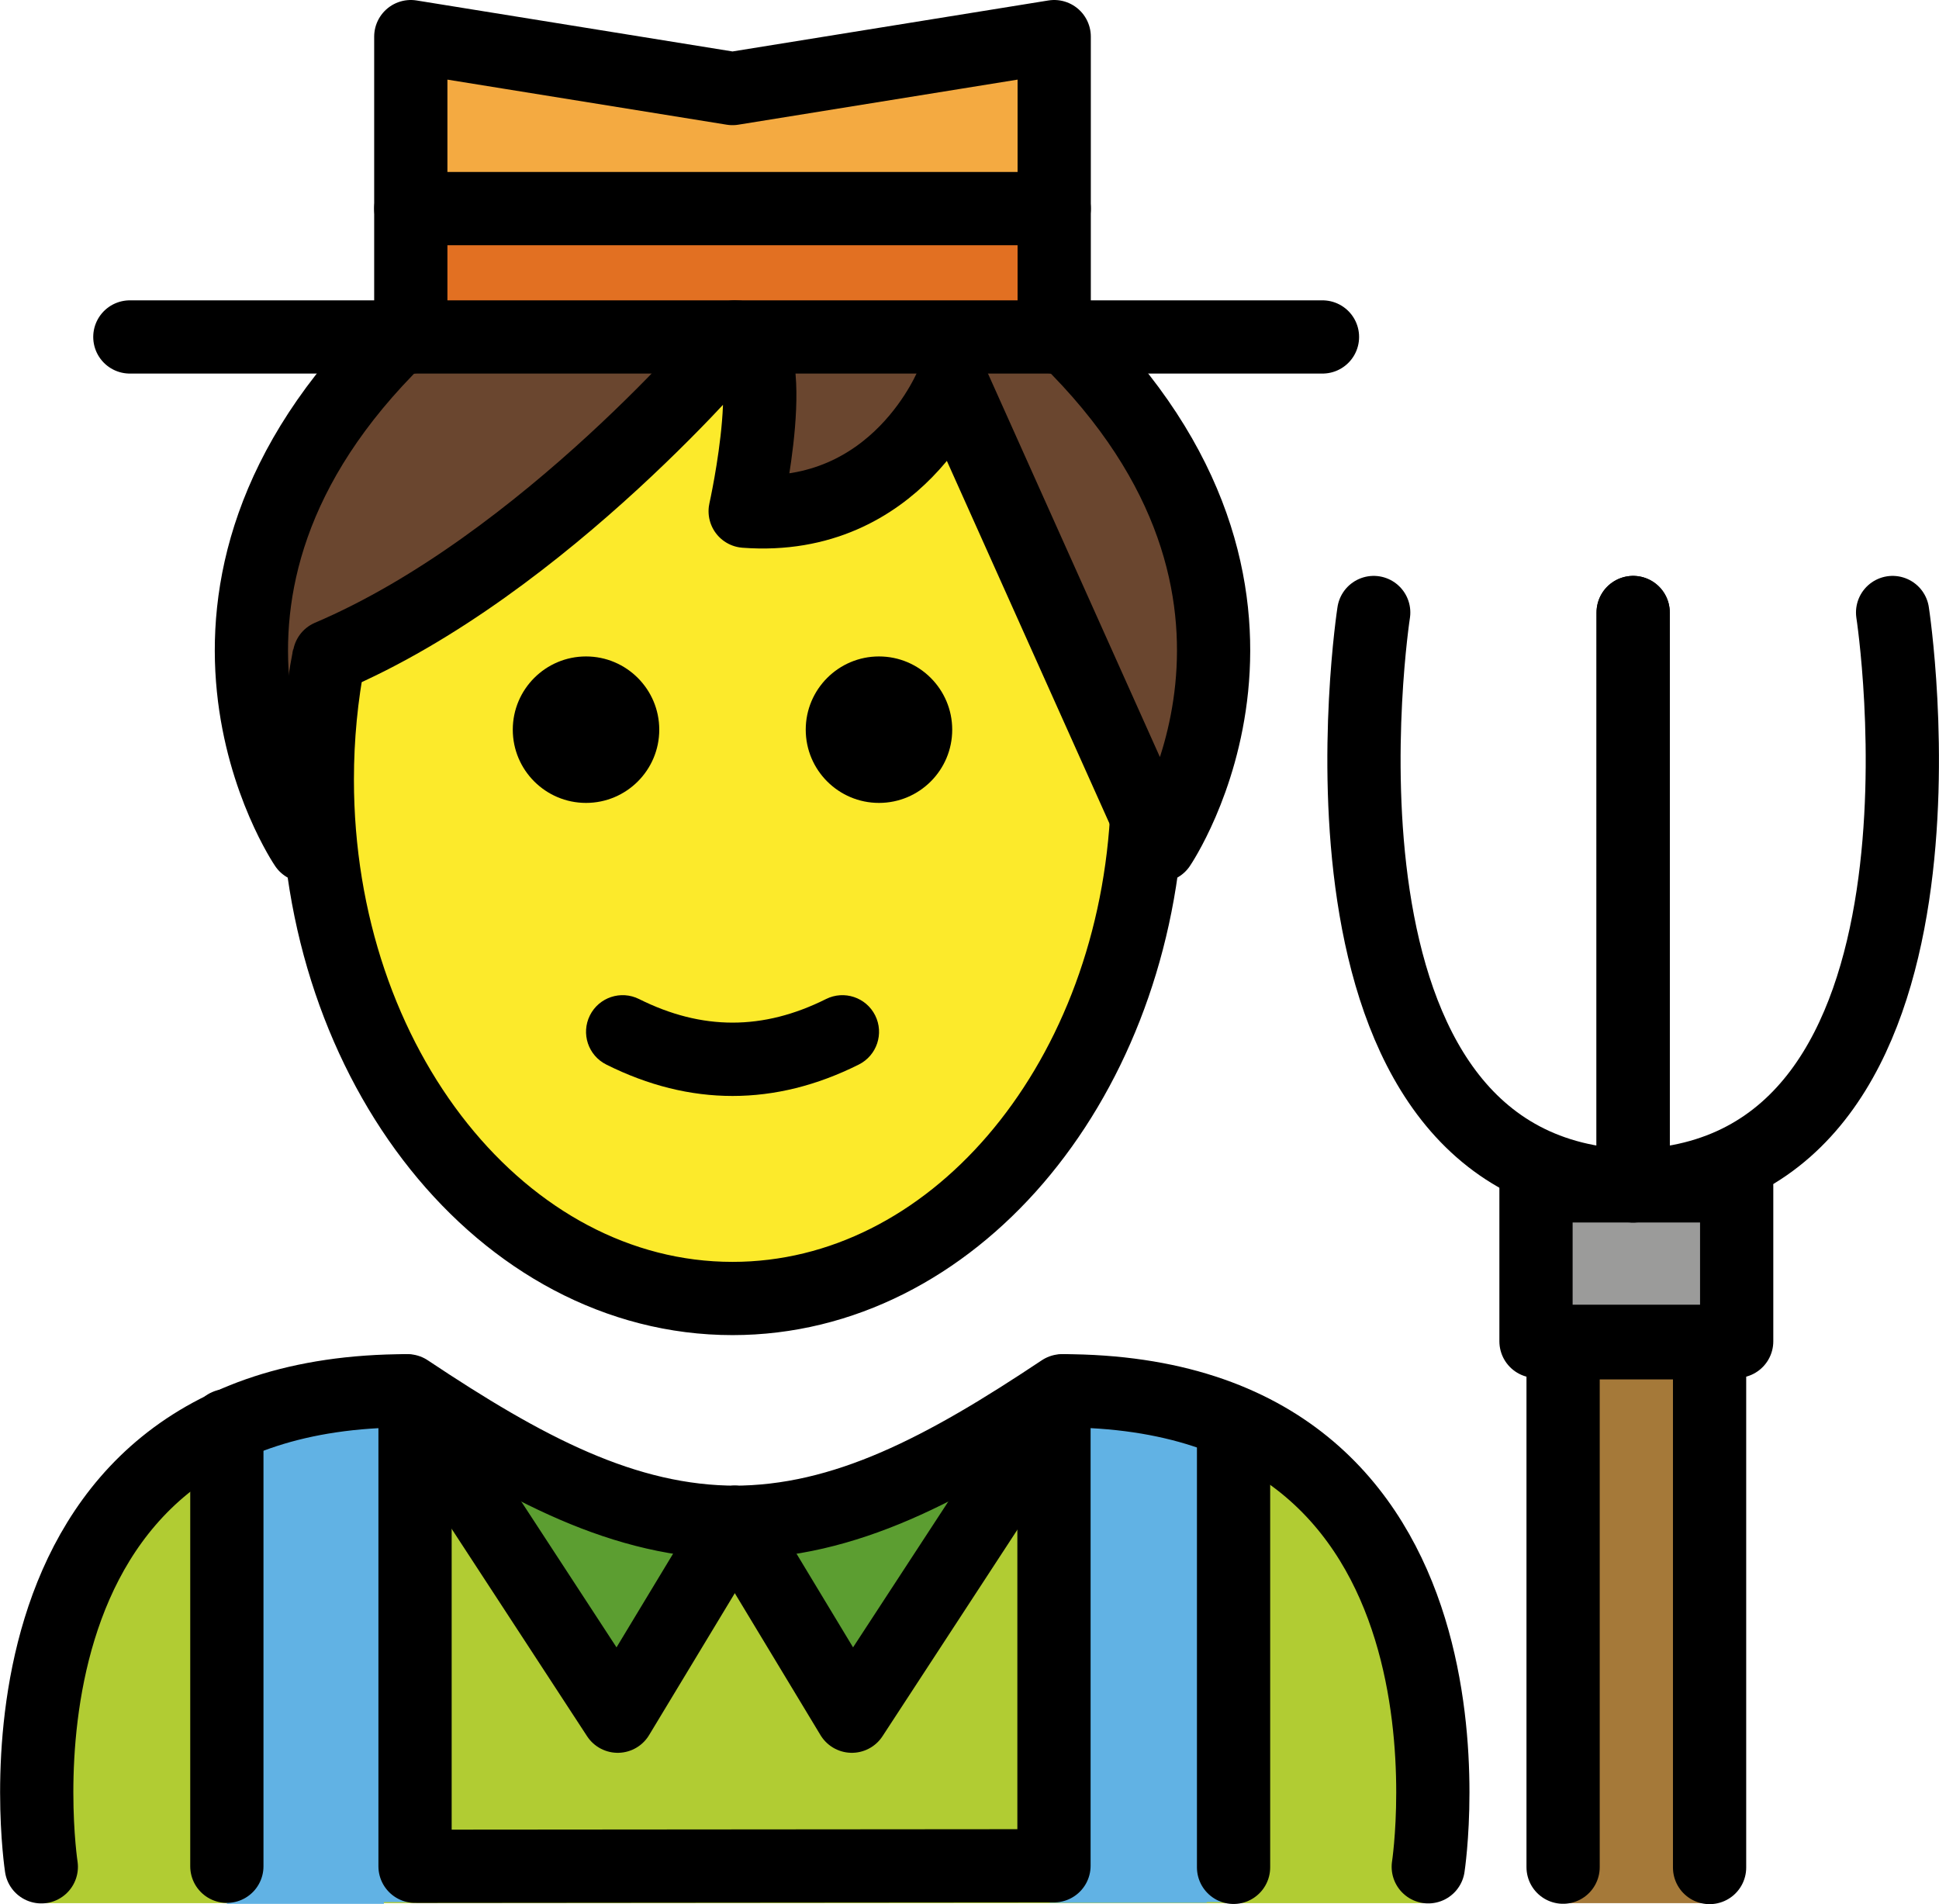 <?xml version="1.0" encoding="UTF-8" standalone="no"?>
<svg
   id="emoji"
   viewBox="0 0 52.95 52.001"
   version="1.1"
   sodipodi:docname="1f9d1-200d-1f33e.svg"
   width="52.95"
   height="52.001"
   xmlns:inkscape="http://www.inkscape.org/namespaces/inkscape"
   xmlns:sodipodi="http://sodipodi.sourceforge.net/DTD/sodipodi-0.dtd"
   xmlns="http://www.w3.org/2000/svg"
   xmlns:svg="http://www.w3.org/2000/svg">
  <defs
     id="defs16" />
  <sodipodi:namedview
     id="namedview16"
     pagecolor="#ffffff"
     bordercolor="#000000"
     borderopacity="0.25"
     inkscape:showpageshadow="2"
     inkscape:pageopacity="0.0"
     inkscape:pagecheckerboard="0"
     inkscape:deskcolor="#d1d1d1" />
  <g
     id="color"
     transform="translate(-15.967,-7.068)">
    <path
       fill="#b1cc33"
       d="m 54.97,59.042 c 0,0 2,-13.992 -10,-13.992 -3.192,2.128 -5.926,3.599 -9,3.592 h 0.125 c -3.074,0.006 -5.808,-1.464 -9,-3.592 -12,0 -10,13.992 -10,13.992"
       id="path1" />
    <polyline
       fill="#5c9e31"
       points="27.033,45.049 32.836,53.936 36.033,48.642"
       id="polyline1" />
    <polyline
       fill="#5c9e31"
       points="45.033,45.049 39.229,53.936 36.033,48.642"
       id="polyline2" />
    <rect
       x="57.912"
       y="39.453"
       width="5.48"
       height="4.245"
       fill="#9b9b9a"
       id="rect2" />
    <polygon
       fill="#a57939"
       points="58.652,43.739 58.652,54.839 58.652,58.059 58.652,59.042 62.855,59.042 62.855,54.839 62.652,54.839 62.652,43.739 "
       id="polygon2" />
    <rect
       x="22.162"
       y="45.09"
       width="4.288"
       height="13.971"
       fill="#61b2e4"
       id="rect3" />
    <polygon
       fill="#61b2e4"
       points="22.162,59.013 49.653,59.013 49.653,58.205 22.162,58.035 "
       id="polygon3" />
    <polygon
       fill="#61b2e4"
       points="44.631,50.773 44.631,59.032 48.92,59.032 48.92,45.09 44.631,45.09 "
       id="polygon4" />
    <polyline
       fill="#f4aa41"
       points="27.185,16.27 27.185,8.068 35.97,9.486 44.755,8.068 44.755,16.27"
       id="polyline4" />
    <rect
       x="27.185"
       y="12.854"
       width="17.446"
       height="2.659"
       fill="#e27022"
       id="rect4" />
  </g>
  <g
     id="hair"
     transform="translate(-15.967,-7.068)">
    <path
       fill="#6a462f"
       d="m 24.724,24.994 c -0.21,1.078 -0.321,2.204 -0.321,3.362 0,0.793 0.052,1.571 0.152,2.328 l -0.474,-0.523 c 0,0 -4.652,-6.851 2.553,-13.891 h 18.213 c 7.206,7.039 2.554,13.891 2.554,13.891 L 41.742,17.536 c 0,0 -1.478,3.806 -5.654,3.493 0,0 1.065,-4.759 -0.283,-4.759 0,0 -5.183,6.217 -11.073,8.725"
       id="path4" />
  </g>
  <g
     id="skin"
     transform="translate(-15.967,-7.068)">
    <path
       fill="#fcea2b"
       d="m 41.742,17.536 c 0,0 -1.478,3.806 -5.654,3.493 0,0 1.065,-4.759 -0.283,-4.759 0,0 -5.179,6.212 -11.066,8.722 -0.015,0.074 -0.032,0.147 -0.046,0.222 -0.062,0.344 -0.11,0.695 -0.152,1.048 -0.02,0.167 -0.046,0.331 -0.061,0.5 -0.047,0.524 -0.076,1.055 -0.076,1.594 0,0.449 0.021,0.892 0.054,1.331 0.01,0.139 0.027,0.276 0.041,0.414 0.689,7.003 5.456,12.428 11.244,12.428 5.993,0 10.887,-5.815 11.298,-13.176 z"
       id="path5" />
  </g>
  <g
     id="skin-shadow"
     transform="translate(-15.967,-7.068)" />
  <g
     id="line"
     transform="translate(-15.967,-7.068)">
    <path
       d="m 41.97,26.995 c 0,1.105 -0.896,2 -2,2 -1.103,0 -2,-0.895 -2,-2 0,-1.103 0.896,-2 2,-2 1.103,0 2,0.896 2,2"
       id="path6" />
    <path
       d="m 33.97,26.995 c 0,1.105 -0.896,2 -2,2 -1.103,0 -2,-0.895 -2,-2 0,-1.103 0.896,-2 2,-2 1.103,0 2,0.896 2,2"
       id="path7" />
    <path
       d="m 35.97,36.998 c -1.152,0 -2.304,-0.286 -3.447,-0.858 -0.494,-0.247 -0.694,-0.848 -0.447,-1.342 0.247,-0.494 0.846,-0.694 1.342,-0.447 1.718,0.859 3.388,0.859 5.106,0 0.495,-0.247 1.095,-0.046 1.342,0.447 0.247,0.494 0.047,1.095 -0.447,1.342 -1.143,0.572 -2.295,0.858 -3.447,0.858 z"
       id="path8" />
    <polyline
       fill="none"
       stroke="#000000"
       stroke-linecap="round"
       stroke-linejoin="round"
       stroke-miterlimit="10"
       stroke-width="2"
       points="27.033,45.049 32.836,53.936 36.033,48.642"
       id="polyline8" />
    <polyline
       fill="none"
       stroke="#000000"
       stroke-linecap="round"
       stroke-linejoin="round"
       stroke-miterlimit="10"
       stroke-width="2"
       points="45.033,45.049 39.229,53.936 36.033,48.642"
       id="polyline9" />
    <path
       fill="none"
       stroke="#000000"
       stroke-linecap="round"
       stroke-linejoin="round"
       stroke-miterlimit="10"
       stroke-width="2"
       d="m 53.48,23.795 c 0,0 -2.377,15.415 7.085,15.658 V 23.795"
       id="path9" />
    <path
       fill="none"
       stroke="#000000"
       stroke-linecap="round"
       stroke-linejoin="round"
       stroke-miterlimit="10"
       stroke-width="2"
       d="m 67.65,23.795 c 0,0 2.377,15.415 -7.085,15.658 V 23.795"
       id="path10" />
    <rect
       x="57.912"
       y="39.453"
       width="5.48"
       height="4.245"
       fill="none"
       stroke="#000000"
       stroke-linecap="round"
       stroke-linejoin="round"
       stroke-miterlimit="10"
       stroke-width="2"
       id="rect10" />
    <polyline
       fill="none"
       stroke="#000000"
       stroke-linecap="round"
       stroke-linejoin="round"
       stroke-miterlimit="10"
       stroke-width="2"
       points="62.652,58.069 62.652,43.739 58.652,43.739 58.652,58.059"
       id="polyline10" />
    <path
       fill="none"
       stroke="#000000"
       stroke-linecap="round"
       stroke-linejoin="round"
       stroke-miterlimit="10"
       stroke-width="2"
       d="m 54.97,58.049 c 0,0 2,-13 -10,-13 -3.192,2.128 -5.926,3.599 -9,3.592 h 0.125 c -3.074,0.006 -5.808,-1.464 -9,-3.592 -12,0 -10,13 -10,13"
       id="path11" />
    <line
       x1="22.162"
       x2="22.162"
       y1="46.001"
       y2="58.035"
       fill="none"
       stroke="#000000"
       stroke-linecap="round"
       stroke-linejoin="round"
       stroke-miterlimit="10"
       stroke-width="2"
       id="line11" />
    <line
       x1="49.653"
       x2="49.653"
       y1="46.001"
       y2="58.064"
       fill="none"
       stroke="#000000"
       stroke-linecap="round"
       stroke-linejoin="round"
       stroke-miterlimit="10"
       stroke-width="2"
       id="line12" />
    <polyline
       fill="none"
       stroke="#000000"
       stroke-linecap="round"
       stroke-linejoin="round"
       stroke-miterlimit="10"
       stroke-width="2"
       points="27.301,45.305 27.301,58.035 44.749,58.021 44.749,45.284"
       id="polyline12" />
    <path
       fill="none"
       stroke="#000000"
       stroke-miterlimit="10"
       d="m 24.724,24.994 c -0.21,1.078 -0.321,2.204 -0.321,3.362 0,0.793 0.052,1.571 0.152,2.328 l -0.474,-0.523 c 0,0 -4.652,-6.851 2.553,-13.891 h 18.213 c 7.206,7.039 2.554,13.891 2.554,13.891 L 41.742,17.536 c 0,0 -1.478,3.806 -5.654,3.493 0,0 1.065,-4.759 -0.283,-4.759 0,0 -5.183,6.217 -11.073,8.725"
       id="path12" />
    <path
       fill="none"
       stroke="#000000"
       stroke-miterlimit="10"
       stroke-width="2"
       d="m 24.953,24.994 c -0.21,1.078 -0.321,2.204 -0.321,3.362 0,7.828 5.076,14.173 11.339,14.173 5.97,0 10.862,-5.767 11.306,-13.087"
       id="path13" />
    <path
       fill="none"
       stroke="#000000"
       stroke-linecap="round"
       stroke-linejoin="round"
       stroke-miterlimit="10"
       stroke-width="2"
       d="m 45.077,16.27 c 7.206,7.039 2.553,13.891 2.553,13.891 L 41.97,17.536 c 0,0 -1.478,3.806 -5.654,3.493 0,0 1.065,-4.759 -0.283,-4.759 0,0 -5.183,6.217 -11.073,8.725"
       id="path14" />
    <path
       fill="none"
       stroke="#000000"
       stroke-linecap="round"
       stroke-linejoin="round"
       stroke-miterlimit="10"
       stroke-width="2"
       d="m 24.31,30.161 c 0,0 -4.652,-6.851 2.553,-13.891"
       id="path15" />
    <polyline
       fill="none"
       stroke="#000000"
       stroke-linecap="round"
       stroke-linejoin="round"
       stroke-miterlimit="10"
       stroke-width="2"
       points="27.185,16.27 27.185,8.068 35.97,9.486 44.755,8.068 44.755,16.27"
       id="polyline15" />
    <line
       x1="27.185"
       x2="44.755"
       y1="12.765"
       y2="12.765"
       fill="none"
       stroke="#000000"
       stroke-linecap="round"
       stroke-linejoin="round"
       stroke-miterlimit="10"
       stroke-width="2"
       id="line15" />
    <line
       x1="19.513"
       x2="52.081"
       y1="16.27"
       y2="16.27"
       fill="none"
       stroke="#000000"
       stroke-linecap="round"
       stroke-linejoin="round"
       stroke-miterlimit="10"
       stroke-width="2"
       id="line16" />
  </g>
</svg>
